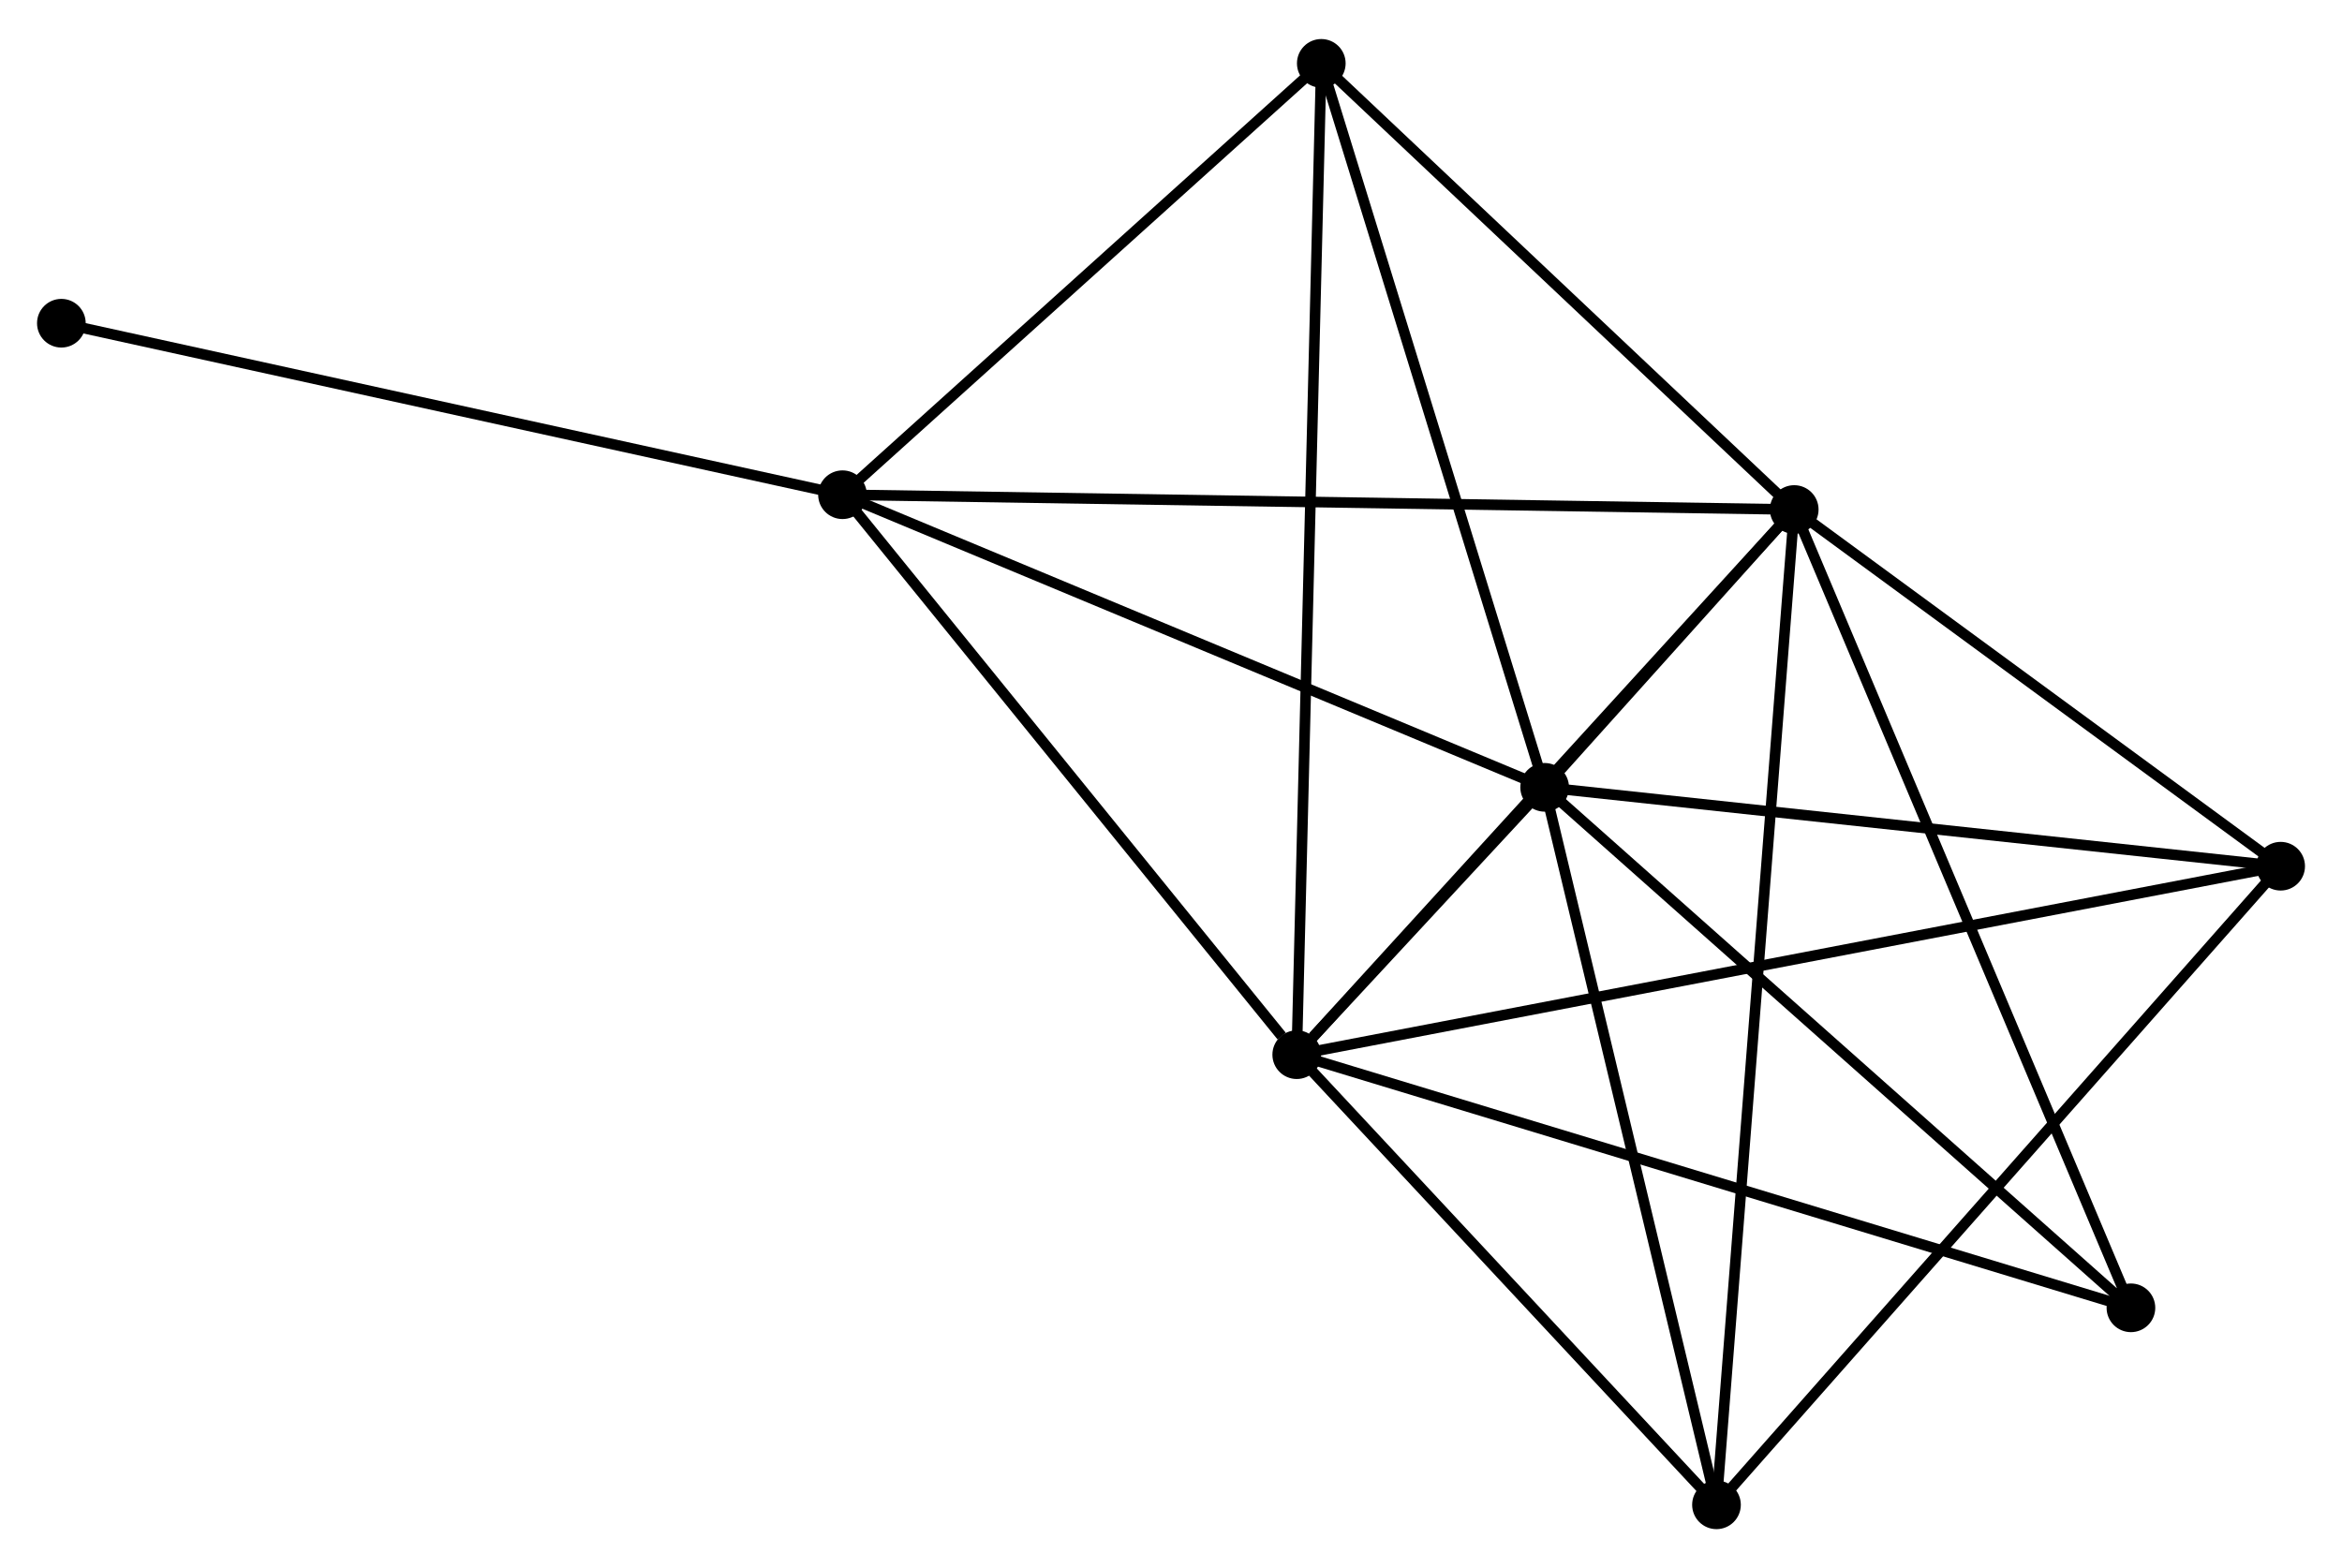 <?xml version="1.0" encoding="UTF-8" standalone="no"?>
<!DOCTYPE svg PUBLIC "-//W3C//DTD SVG 1.1//EN"
 "http://www.w3.org/Graphics/SVG/1.1/DTD/svg11.dtd">
<!-- Generated by graphviz version 2.36.0 (20140111.2315)
 -->
<!-- Title: %3 Pages: 1 -->
<svg width="221pt" height="148pt"
 viewBox="0.00 0.00 221.34 147.85" xmlns="http://www.w3.org/2000/svg" xmlns:xlink="http://www.w3.org/1999/xlink">
<g id="graph0" class="graph" transform="scale(1 1) rotate(0) translate(4 143.848)">
<title>%3</title>
<!-- 0 -->
<g id="node1" class="node"><title>0</title>
<ellipse fill="black" stroke="black" cx="118.554" cy="-44.347" rx="1.8" ry="1.8"/>
</g>
<!-- 1 -->
<g id="node2" class="node"><title>1</title>
<ellipse fill="black" stroke="black" cx="165.57" cy="-95.876" rx="1.8" ry="1.8"/>
</g>
<!-- 0&#45;&#45;1 -->
<g id="edge1" class="edge"><title>0&#45;&#45;1</title>
<path fill="none" stroke="black" d="M120.119,-46.061C127.384,-54.025 157.761,-87.317 164.319,-94.504"/>
</g>
<!-- 2 -->
<g id="node3" class="node"><title>2</title>
<ellipse fill="black" stroke="black" cx="141.984" cy="-69.617" rx="1.8" ry="1.8"/>
</g>
<!-- 0&#45;&#45;2 -->
<g id="edge2" class="edge"><title>0&#45;&#45;2</title>
<path fill="none" stroke="black" d="M119.814,-45.706C123.844,-50.052 136.403,-63.598 140.602,-68.126"/>
</g>
<!-- 3 -->
<g id="node4" class="node"><title>3</title>
<ellipse fill="black" stroke="black" cx="75.624" cy="-97.275" rx="1.8" ry="1.8"/>
</g>
<!-- 0&#45;&#45;3 -->
<g id="edge3" class="edge"><title>0&#45;&#45;3</title>
<path fill="none" stroke="black" d="M117.126,-46.108C110.491,-54.287 82.755,-88.484 76.767,-95.867"/>
</g>
<!-- 4 -->
<g id="node5" class="node"><title>4</title>
<ellipse fill="black" stroke="black" cx="211.542" cy="-62.162" rx="1.8" ry="1.8"/>
</g>
<!-- 0&#45;&#45;4 -->
<g id="edge4" class="edge"><title>0&#45;&#45;4</title>
<path fill="none" stroke="black" d="M120.496,-44.719C132.598,-47.038 197.541,-59.48 209.611,-61.792"/>
</g>
<!-- 5 -->
<g id="node6" class="node"><title>5</title>
<ellipse fill="black" stroke="black" cx="120.874" cy="-138.048" rx="1.8" ry="1.8"/>
</g>
<!-- 0&#45;&#45;5 -->
<g id="edge5" class="edge"><title>0&#45;&#45;5</title>
<path fill="none" stroke="black" d="M118.603,-46.304C118.905,-58.498 120.524,-123.939 120.825,-136.102"/>
</g>
<!-- 6 -->
<g id="node7" class="node"><title>6</title>
<ellipse fill="black" stroke="black" cx="158.223" cy="-1.8" rx="1.8" ry="1.8"/>
</g>
<!-- 0&#45;&#45;6 -->
<g id="edge6" class="edge"><title>0&#45;&#45;6</title>
<path fill="none" stroke="black" d="M119.874,-42.931C125.897,-36.471 150.741,-9.825 156.857,-3.265"/>
</g>
<!-- 7 -->
<g id="node8" class="node"><title>7</title>
<ellipse fill="black" stroke="black" cx="197.392" cy="-20.42" rx="1.8" ry="1.8"/>
</g>
<!-- 0&#45;&#45;7 -->
<g id="edge7" class="edge"><title>0&#45;&#45;7</title>
<path fill="none" stroke="black" d="M120.503,-43.755C131.41,-40.445 184.783,-24.247 195.511,-20.991"/>
</g>
<!-- 1&#45;&#45;2 -->
<g id="edge8" class="edge"><title>1&#45;&#45;2</title>
<path fill="none" stroke="black" d="M164.302,-94.464C160.245,-89.947 147.602,-75.871 143.376,-71.166"/>
</g>
<!-- 1&#45;&#45;3 -->
<g id="edge9" class="edge"><title>1&#45;&#45;3</title>
<path fill="none" stroke="black" d="M163.691,-95.905C151.986,-96.087 89.168,-97.065 77.492,-97.246"/>
</g>
<!-- 1&#45;&#45;4 -->
<g id="edge10" class="edge"><title>1&#45;&#45;4</title>
<path fill="none" stroke="black" d="M167.1,-94.754C174.079,-89.635 202.871,-68.521 209.96,-63.323"/>
</g>
<!-- 1&#45;&#45;5 -->
<g id="edge11" class="edge"><title>1&#45;&#45;5</title>
<path fill="none" stroke="black" d="M164.083,-97.279C157.297,-103.682 129.304,-130.094 122.412,-136.597"/>
</g>
<!-- 1&#45;&#45;6 -->
<g id="edge12" class="edge"><title>1&#45;&#45;6</title>
<path fill="none" stroke="black" d="M165.417,-93.911C164.46,-81.668 159.329,-15.966 158.376,-3.754"/>
</g>
<!-- 1&#45;&#45;7 -->
<g id="edge13" class="edge"><title>1&#45;&#45;7</title>
<path fill="none" stroke="black" d="M166.357,-94.011C170.759,-83.571 192.302,-32.488 196.633,-22.22"/>
</g>
<!-- 2&#45;&#45;3 -->
<g id="edge14" class="edge"><title>2&#45;&#45;3</title>
<path fill="none" stroke="black" d="M140.07,-70.415C130.379,-74.454 86.831,-92.605 77.42,-96.527"/>
</g>
<!-- 2&#45;&#45;4 -->
<g id="edge15" class="edge"><title>2&#45;&#45;4</title>
<path fill="none" stroke="black" d="M143.991,-69.402C154.148,-68.313 199.796,-63.421 209.659,-62.364"/>
</g>
<!-- 2&#45;&#45;5 -->
<g id="edge16" class="edge"><title>2&#45;&#45;5</title>
<path fill="none" stroke="black" d="M141.375,-71.591C138.292,-81.584 124.439,-126.492 121.445,-136.196"/>
</g>
<!-- 2&#45;&#45;6 -->
<g id="edge17" class="edge"><title>2&#45;&#45;6</title>
<path fill="none" stroke="black" d="M142.453,-67.66C144.824,-57.757 155.481,-13.253 157.783,-3.636"/>
</g>
<!-- 2&#45;&#45;7 -->
<g id="edge18" class="edge"><title>2&#45;&#45;7</title>
<path fill="none" stroke="black" d="M143.354,-68.401C150.953,-61.654 187.88,-28.866 195.867,-21.774"/>
</g>
<!-- 3&#45;&#45;5 -->
<g id="edge19" class="edge"><title>3&#45;&#45;5</title>
<path fill="none" stroke="black" d="M77.129,-98.632C83.999,-104.822 112.339,-130.358 119.316,-136.645"/>
</g>
<!-- 8 -->
<g id="node9" class="node"><title>8</title>
<ellipse fill="black" stroke="black" cx="1.8" cy="-113.486" rx="1.8" ry="1.8"/>
</g>
<!-- 3&#45;&#45;8 -->
<g id="edge20" class="edge"><title>3&#45;&#45;8</title>
<path fill="none" stroke="black" d="M73.799,-97.676C63.585,-99.919 13.607,-110.893 3.561,-113.099"/>
</g>
<!-- 4&#45;&#45;6 -->
<g id="edge21" class="edge"><title>4&#45;&#45;6</title>
<path fill="none" stroke="black" d="M210.224,-60.67C202.912,-52.392 167.377,-12.163 159.691,-3.462"/>
</g>
</g>
</svg>
